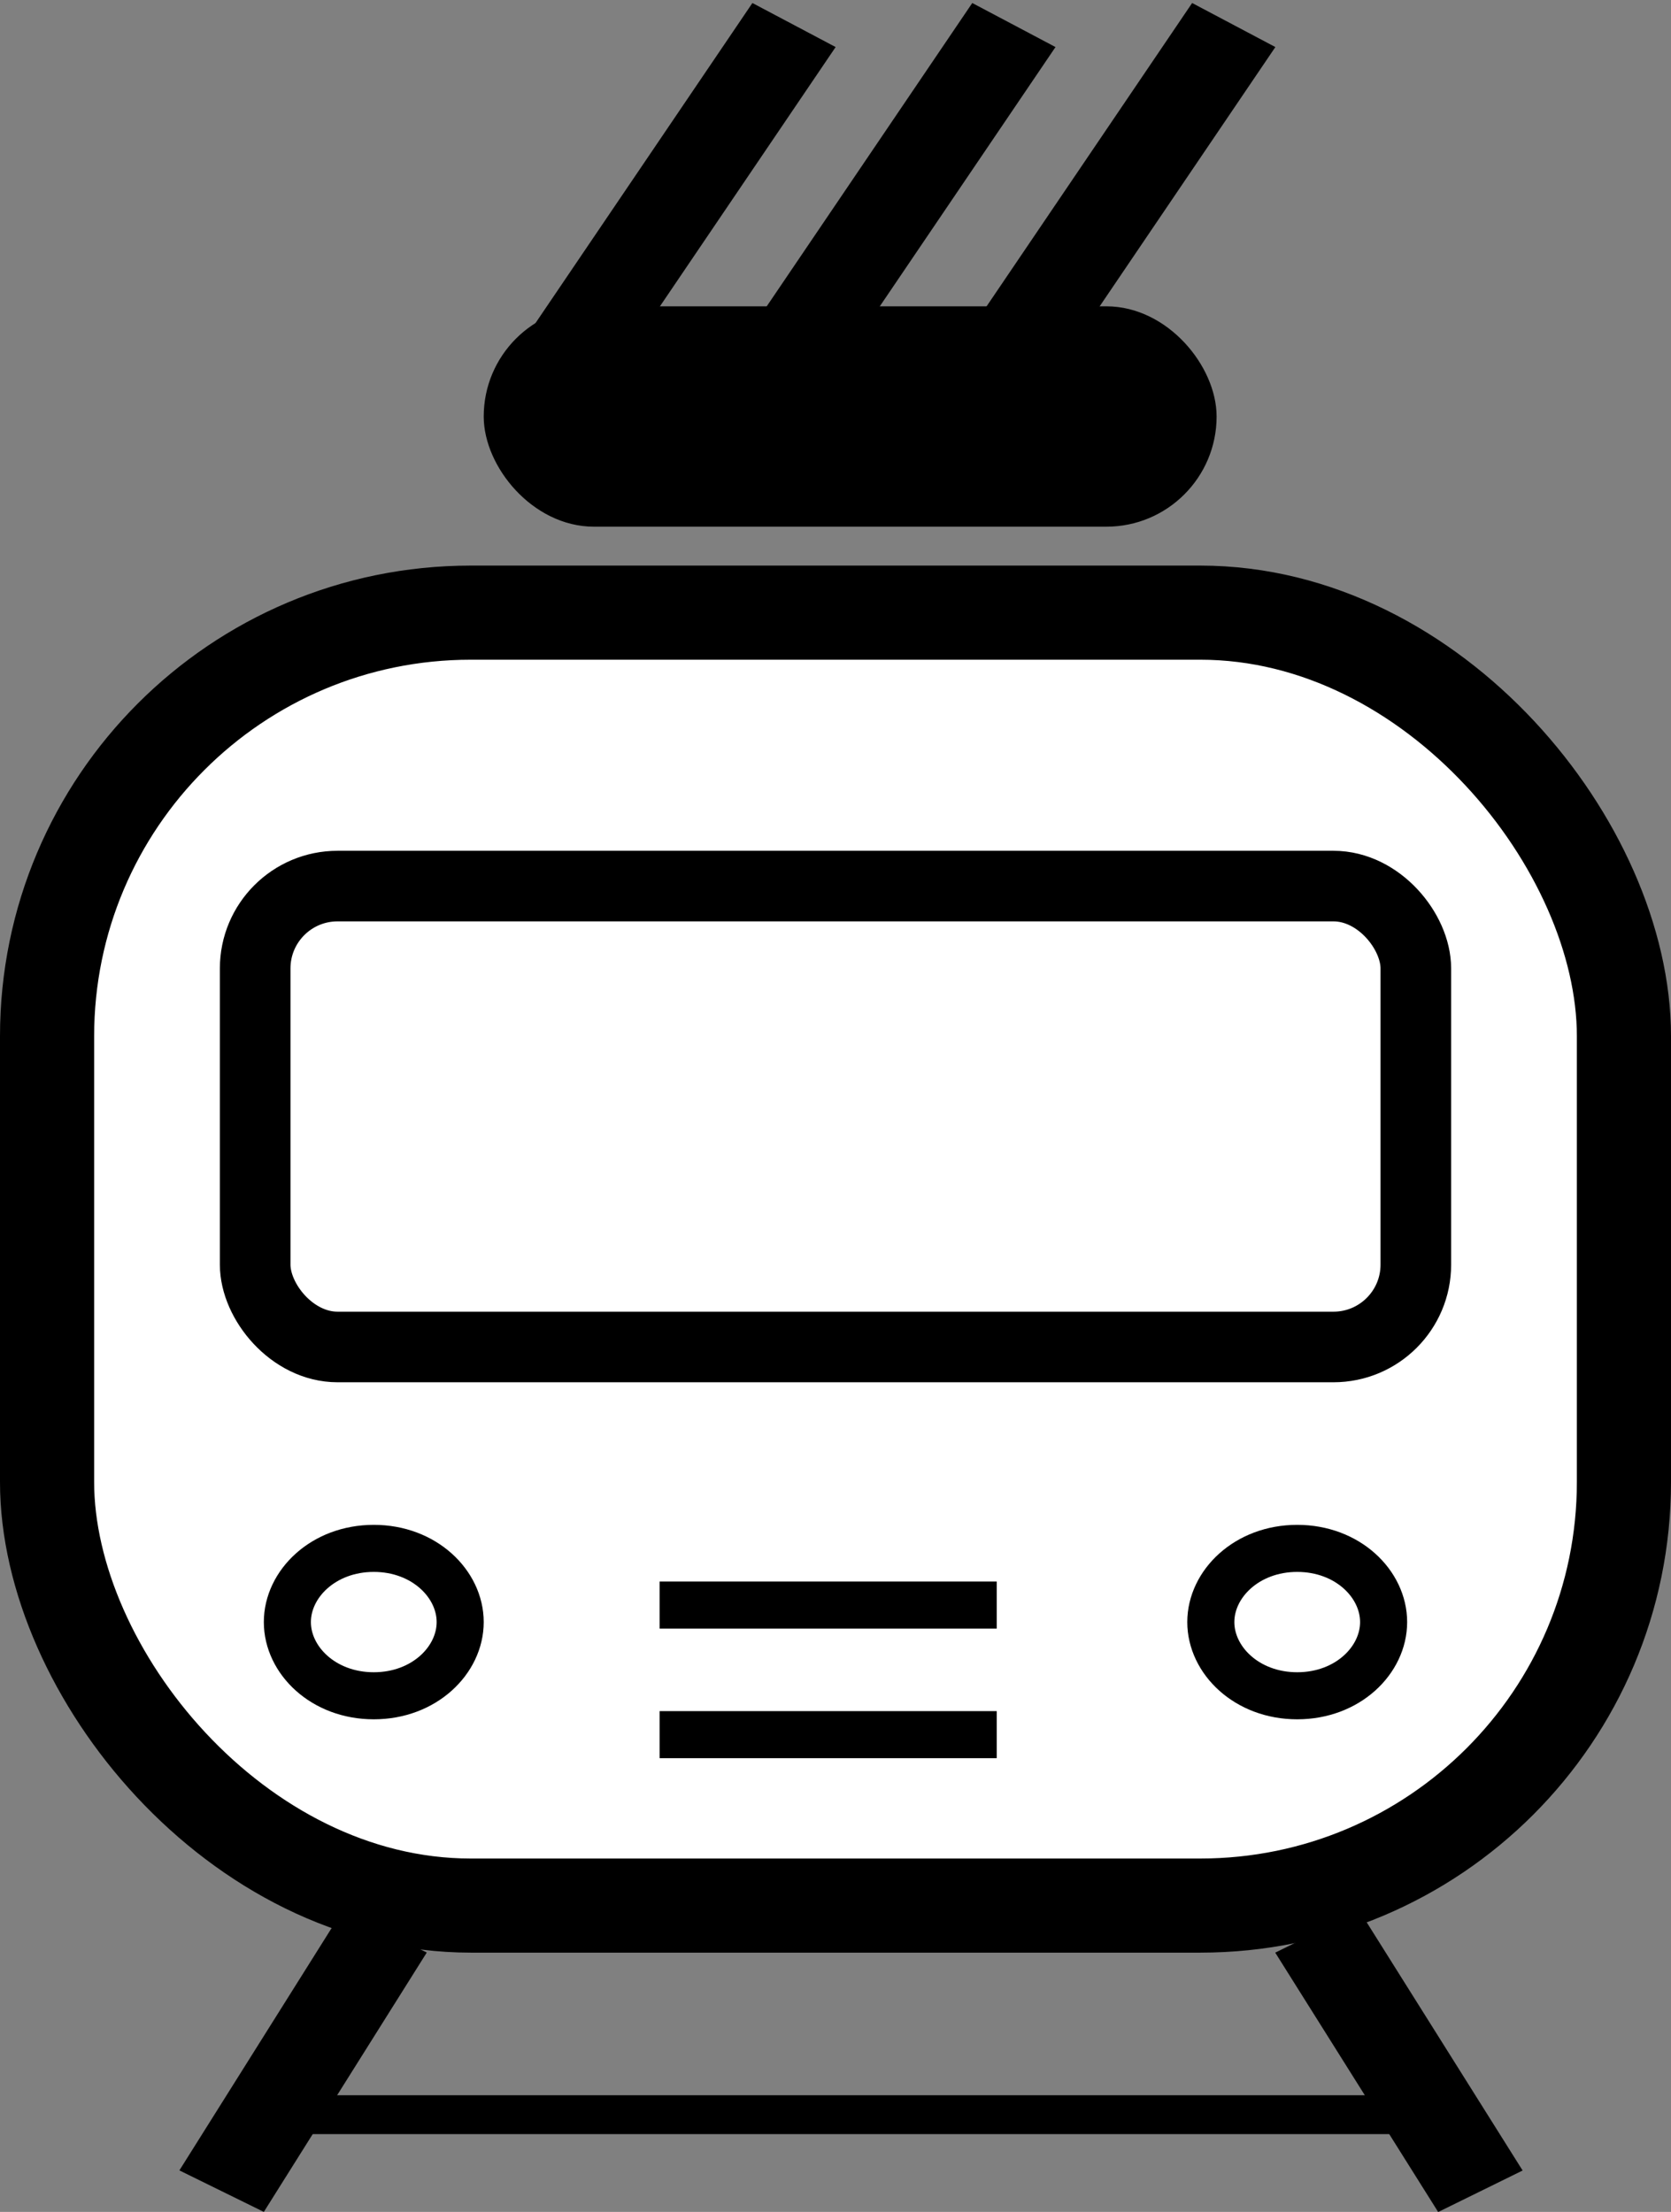 <svg width="71" height="94" viewBox="0 0 71 94" fill="none" xmlns="http://www.w3.org/2000/svg">
<rect x="0" y="0" width="71" height="94" fill="#808080" stroke="none"/>
<line x1="29.895" y1="67.108" x2="40.482" y2="67.108" stroke="black" stroke-width="2"/>
<rect x="2" y="26.036" width="67" height="54.946" rx="18" fill="white" stroke="black" stroke-width="4"/>
<line y1="-2" x2="13.014" y2="-2" transform="matrix(0.532 -0.847 0.897 0.441 11.21 94)" stroke="black" stroke-width="4"/>
<line y1="-2" x2="13.014" y2="-2" transform="matrix(0.532 0.847 -0.897 0.441 54.184 82.982)" stroke="black" stroke-width="4"/>
<path d="M19.553 68.934C19.553 70.552 18.028 72.066 15.882 72.066C13.735 72.066 12.21 70.552 12.21 68.934C12.21 67.316 13.735 65.802 15.882 65.802C18.028 65.802 19.553 67.316 19.553 68.934Z" fill="white" stroke="black" stroke-width="2"/>
<path d="M58.789 68.934C58.789 70.552 57.265 72.066 55.118 72.066C52.972 72.066 51.447 70.552 51.447 68.934C51.447 67.316 52.972 65.802 55.118 65.802C57.265 65.802 58.789 67.316 58.789 68.934Z" fill="white" stroke="black" stroke-width="2"/>
<rect x="10.842" y="37.656" width="49.316" height="19.587" rx="3.5" fill="white" stroke="black" stroke-width="3"/>
<rect x="21.053" y="13.518" width="30.14" height="8.365" rx="4.183" fill="black" stroke="black"/>
<rect x="11.624" y="89.455" width="48.375" height="0.826" fill="black" stroke="black" stroke-width="0.826"/>
<line x1="28.026" y1="73.718" x2="42.351" y2="73.718" stroke="black" stroke-width="2"/>
<line x1="28.026" y1="68.21" x2="42.351" y2="68.21" stroke="black" stroke-width="2"/>
<line y1="-2" x2="16.662" y2="-2" transform="matrix(0.561 -0.828 0.884 0.468 26.158 15.796)" stroke="black" stroke-width="4"/>
<line y1="-2" x2="16.662" y2="-2" transform="matrix(0.561 -0.828 0.884 0.468 44.842 15.796)" stroke="black" stroke-width="4"/>
<line y1="-2" x2="16.662" y2="-2" transform="matrix(0.561 -0.828 0.884 0.468 35.5 15.796)" stroke="black" stroke-width="4"/>
</svg>
